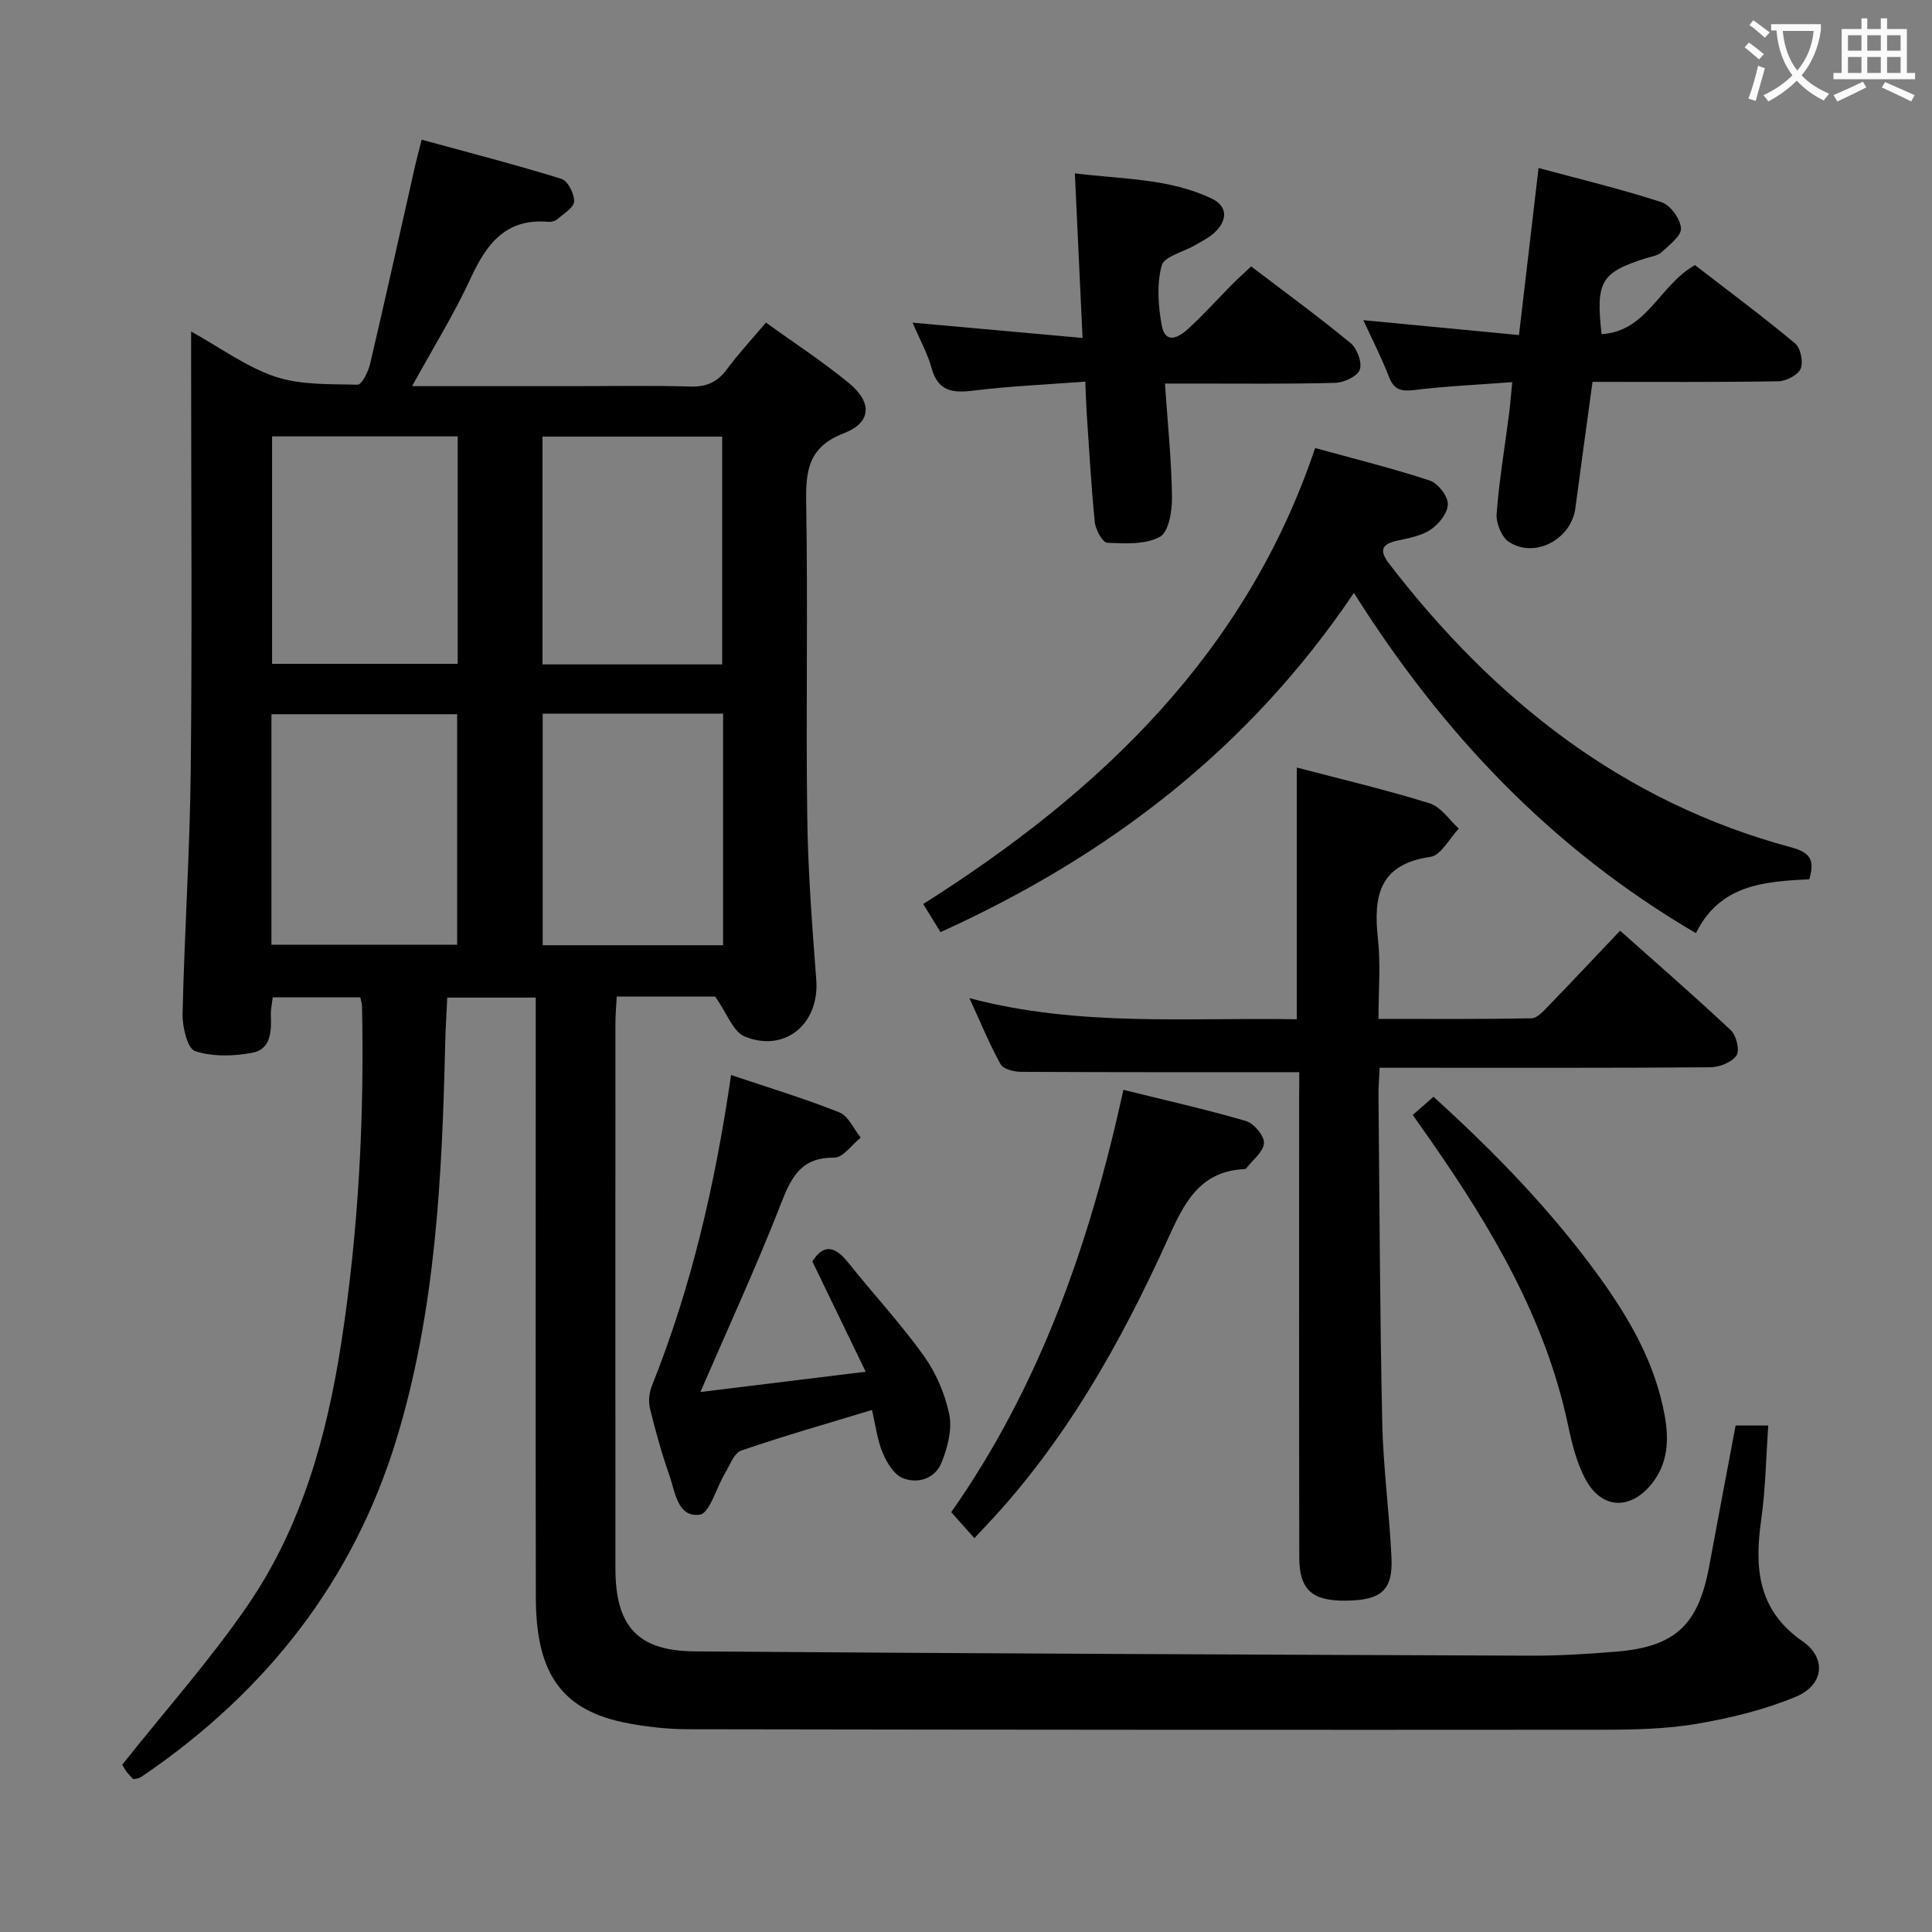 <svg enable-background="new 0 0 400 400" viewBox="0 0 400 400" xmlns="http://www.w3.org/2000/svg"><rect x="0" y="0" width="400" height="400" fill="#808080" stroke="none"/><g fill="#010000"><path d="m148.07 206.33c-5.89 0-12.86 0-20.38 0-.1 1.9-.27 3.67-.27 5.45-.02 37.66-.02 75.32 0 112.99.01 11.9 4.57 17.04 16.41 17.13 57.64.44 115.28.67 172.91.89 5.98.02 11.97-.34 17.93-.84 12.19-1.01 16.96-5.54 19.2-17.67 1.77-9.61 3.6-19.21 5.47-29.14h6.76c-.47 6.68-.56 13.15-1.46 19.49-1.41 9.96-.78 18.69 8.57 25.19 5.01 3.48 4.4 9.04-1.35 11.45-6.49 2.72-13.53 4.42-20.5 5.62-6.35 1.09-12.93 1.22-19.4 1.23-63.16.05-126.32.01-189.48-.1-4.13-.01-8.32-.46-12.39-1.22-13.56-2.52-19.12-10.03-19.15-25.96-.07-36-.02-71.99-.02-107.99 0-5.31 0-10.62 0-16.31-6.09 0-11.84 0-18.32 0-.14 3.11-.35 6.36-.43 9.61-.65 27.62-1.96 55.19-10.09 81.84-8.94 29.29-26.87 52.06-51.99 69.33-.41.28-.82.57-1.27.78-.29.14-.64.14-1.22.26-.45-.5-1.06-1.04-1.51-1.7-.55-.8-.96-1.69-.76-1.33 9.03-11.37 18.23-21.68 25.97-32.99 11.18-16.31 16.4-35.08 19.38-54.47 3.55-23.08 4.76-46.31 4.27-69.64-.01-.48-.19-.95-.36-1.75-5.9 0-11.81 0-18.12 0-.14 1.22-.44 2.48-.39 3.73.14 3.33-.02 7.02-3.77 7.74-3.88.74-8.28.87-11.93-.33-1.58-.52-2.64-5.04-2.58-7.72.38-16.79 1.51-33.57 1.69-50.36.3-27.99.08-55.99.08-83.99 0-1.99 0-3.97 0-6.91 6.24 3.46 11.53 7.39 17.47 9.36 5.29 1.75 11.3 1.51 17 1.64.85.02 2.2-2.66 2.58-4.27 3.21-13.71 6.26-27.47 9.36-41.21.29-1.29.65-2.57 1.32-5.24 9.75 2.67 19.42 5.16 28.95 8.11 1.31.4 2.66 3.09 2.62 4.68-.04 1.26-2.14 2.51-3.43 3.64-.46.4-1.26.63-1.88.58-8.74-.78-12.77 4.44-16.07 11.59-3.45 7.48-7.83 14.53-12.17 22.43h33.11c8.17 0 16.34-.16 24.49.08 3.35.1 5.61-.91 7.58-3.58 2.36-3.2 5.1-6.13 8.08-9.66 5.79 4.18 11.76 8.05 17.21 12.55 4.85 4 4.64 8.15-1.08 10.36-7.31 2.82-7.91 7.65-7.8 14.33.37 21.66-.07 43.33.22 64.99.15 11.29 1.01 22.59 1.87 33.86.69 9.03-6.43 15.15-14.84 11.71-2.4-1.01-3.65-4.82-6.09-8.26zm-91.87-10.73h38.45c0-16.15 0-31.89 0-47.73-12.97 0-25.65 0-38.45 0zm38.56-105.25c-13.08 0-25.63 0-38.43 0v47.09h38.43c0-15.81 0-31.23 0-47.09zm17.6 57.4v47.95h37.35c0-16.07 0-31.83 0-47.95-12.56 0-24.96 0-37.35 0zm37.16-10.19c0-16.16 0-31.71 0-47.17-12.66 0-24.9 0-37.2 0v47.17z"/><path d="m269 221.98c-19.77 0-38.72.03-57.67-.07-1.43-.01-3.61-.56-4.17-1.57-2.3-4.15-4.1-8.57-6.45-13.68 22.8 6.01 45.26 3.96 67.78 4.37 0-17.37 0-34.4 0-52.12 9.14 2.4 18.42 4.59 27.51 7.41 2.33.72 4.04 3.43 6.03 5.23-1.95 2.04-3.69 5.55-5.89 5.86-10.67 1.53-11.82 8.19-10.85 17.01.58 5.24.11 10.6.11 16.53 10.84 0 21.26.08 31.68-.12 1.19-.02 2.48-1.5 3.48-2.53 4.86-5.01 9.64-10.11 14.86-15.61 7.77 6.92 15.5 13.62 22.95 20.63 1.14 1.07 1.86 4.19 1.14 5.23-.98 1.41-3.53 2.4-5.42 2.42-20.82.16-41.64.1-62.47.1-1.82 0-3.64 0-5.98 0-.09 2.05-.26 3.83-.24 5.6.22 22.64.29 45.28.78 67.91.2 9.29 1.47 18.54 1.91 27.83.33 6.83-2.08 8.9-9.41 8.99-7 .09-9.67-2.24-9.68-8.95-.06-31.65-.03-63.3-.03-94.95.03-1.95.03-3.91.03-5.52z"/><path d="m374.6 182.05c-9.48.45-18.54 1.15-23.48 11.15-29.65-17.35-52.35-41.14-70.81-70.45-21.58 32.06-50.6 54.38-85.59 70.24-1.01-1.64-2.17-3.53-3.58-5.82 36.76-23.25 66.86-51.98 81.15-94.41 8.16 2.25 16.04 4.2 23.73 6.73 1.7.56 3.74 3.2 3.74 4.89.01 1.8-1.86 4.13-3.55 5.27-1.98 1.33-4.62 1.78-7.04 2.31-3.55.79-3.39 2.37-1.49 4.84 21.69 28.17 48.38 49.3 83.26 58.66 4.03 1.09 4.76 2.74 3.66 6.59z"/><path d="m314.49 69.37c1.41-12 2.68-22.85 4.05-34.59 8.76 2.37 17.21 4.39 25.45 7.08 1.84.6 3.91 3.46 4.04 5.4.1 1.58-2.42 3.47-4.03 4.96-.78.73-2.11.89-3.22 1.24-9.3 2.95-10.43 4.79-9.19 15.72 9.44-.56 11.98-10.19 19.34-14.29 6.71 5.18 13.87 10.5 20.72 16.2 1.15.96 1.75 3.87 1.15 5.26-.56 1.32-3.01 2.57-4.65 2.59-12.64.21-25.29.12-38.43.12-1.21 8.85-2.42 17.5-3.56 26.17-.84 6.42-8.38 10.48-13.76 6.96-1.51-.99-2.68-3.88-2.54-5.79.52-6.94 1.69-13.83 2.58-20.74.25-1.94.39-3.9.65-6.54-7.04.53-13.62.82-20.14 1.62-2.75.34-4.31.06-5.38-2.72-1.48-3.85-3.38-7.54-5.3-11.73 10.94 1.05 21.37 2.05 32.22 3.08z"/><path d="m224.7 79.01c-8.11.62-15.71.93-23.23 1.87-4.35.54-7.29.08-8.61-4.71-.83-3-2.39-5.79-3.92-9.37 11.84 1.07 23.21 2.09 35.19 3.17-.55-11.78-1.05-22.52-1.59-34.08 9.85 1.24 19.49 1.01 28.32 5.22 3.33 1.58 3.29 4.41.74 6.91-1.16 1.14-2.72 1.89-4.15 2.73-2.4 1.41-6.41 2.33-6.93 4.21-1.05 3.85-.73 8.31-.01 12.34.74 4.15 3.6 2.52 5.51.76 3.18-2.93 6.09-6.15 9.13-9.23 1.15-1.16 2.38-2.25 3.89-3.67 7 5.33 13.96 10.41 20.6 15.89 1.35 1.11 2.43 4.08 1.88 5.51-.54 1.4-3.31 2.67-5.14 2.71-9.82.26-19.65.13-29.48.14-1.78 0-3.56 0-5.71 0 .57 8.32 1.36 15.91 1.46 23.51.04 2.84-.68 7.23-2.51 8.23-3.01 1.63-7.23 1.39-10.9 1.22-.96-.04-2.42-2.7-2.57-4.26-.77-7.6-1.18-15.23-1.7-22.85-.1-1.65-.14-3.31-.27-6.25z"/><path d="m151.36 222.57c7.75 2.61 15.2 4.86 22.41 7.73 1.88.75 2.98 3.43 4.43 5.23-1.83 1.46-3.67 4.17-5.49 4.15-6.89-.07-8.88 4.05-11.04 9.58-5.06 12.97-10.91 25.63-16.66 38.94 10.73-1.32 21.9-2.69 34.22-4.2-3.89-8.04-7.39-15.29-11.04-22.83 2.19-3.53 4.56-3.35 7.37.17 5.17 6.49 10.85 12.6 15.68 19.33 2.54 3.55 4.43 7.93 5.3 12.2.63 3.1-.37 6.85-1.6 9.94-1.32 3.31-4.87 4.46-8 3.23-1.84-.72-3.34-3.23-4.2-5.27-1.12-2.67-1.45-5.67-2.21-8.85-9.36 2.85-18.29 5.38-27.05 8.4-1.51.52-2.39 3.07-3.41 4.77-1.78 2.96-3.15 8.25-5.22 8.51-4.6.6-5.05-4.73-6.26-8.15-1.59-4.53-2.88-9.18-4.02-13.84-.36-1.46-.16-3.29.4-4.7 8.19-20.45 13.1-41.73 16.39-64.34z"/><path d="m201.74 318.46c-1.74-1.96-3.16-3.55-4.8-5.38 18.48-26.33 28.76-55.95 35.65-87.44 8.78 2.18 17.16 4.05 25.39 6.46 1.64.48 3.8 3.07 3.71 4.55-.11 1.82-2.34 3.52-3.68 5.25-.08.11-.31.14-.47.15-9.33.51-12.45 7.21-15.81 14.61-9.72 21.42-21.19 41.84-37.49 59.13-.68.73-1.35 1.45-2.5 2.67z"/><path d="m292.49 230.83c1.55-1.35 2.78-2.42 4.31-3.75 12.67 11.49 24.45 23.61 34.41 37.41 6.26 8.68 11.52 17.87 13.45 28.61.92 5.09.66 10.01-2.76 14.19-4.45 5.46-10.37 5.14-13.68-1.09-1.82-3.43-2.79-7.41-3.6-11.26-4.66-21.93-15.8-40.69-28.38-58.77-1.14-1.62-2.28-3.24-3.75-5.34z"/></g><path d="m362.1 8.8c1.1.8 2.1 1.6 3.1 2.4l-1 1.1c-1.3-1.1-2.3-2-3-2.5zm1.9 4.8c.5.2.9.4 1.4.5-.6 2.3-1.3 4.5-1.9 6.8l-1.5-.5c.8-2.1 1.4-4.3 2-6.8zm-1-9.4c1.3.9 2.4 1.8 3.4 2.5l-1 1.1c-1.4-1.2-2.4-2.1-3.2-2.6zm3.7 2.2v-1.4h10.3v1.2c-.5 3.6-1.8 6.8-4 9.4 1.5 1.6 3.4 2.8 5.7 3.8-.3.4-.7.8-1.1 1.4-2.3-1.1-4.1-2.5-5.6-4.1-1.6 1.6-3.6 3.1-5.9 4.3-.3-.5-.7-.9-1-1.3 2.4-1.1 4.4-2.5 6-4.1-1.9-2.5-3-5.6-3.3-9.3h-1.1zm8.8 0h-6.4c.3 3.3 1.3 6 3 8.2 2-2.3 3.1-5.1 3.4-8.2z" fill="#fbfafa"/><path d="m385.3 3.8h1.3v2.2h2.8v-2.2h1.3v2.2h4.1v9.1h1.7v1.3h-16.9v-1.3h1.7v-9.1h4.1v-2.2zm.4 13.1.7 1.2c-1.8.9-3.8 1.9-6 2.9-.2-.4-.5-.8-.8-1.3 2.3-1 4.3-1.9 6.1-2.8zm-3.1-6.4h2.8v-3.2h-2.8zm0 4.6h2.8v-3.3h-2.8zm4-4.6h2.8v-3.2h-2.8zm0 4.6h2.8v-3.3h-2.8zm3.7 1.9c2.1.9 4.1 1.8 6.1 2.7l-.7 1.3c-2.2-1.1-4.2-2-6.1-2.9zm3.2-9.7h-2.8v3.2h2.8zm-2.8 7.8h2.8v-3.3h-2.8z" fill="#fbfafa"/></svg>